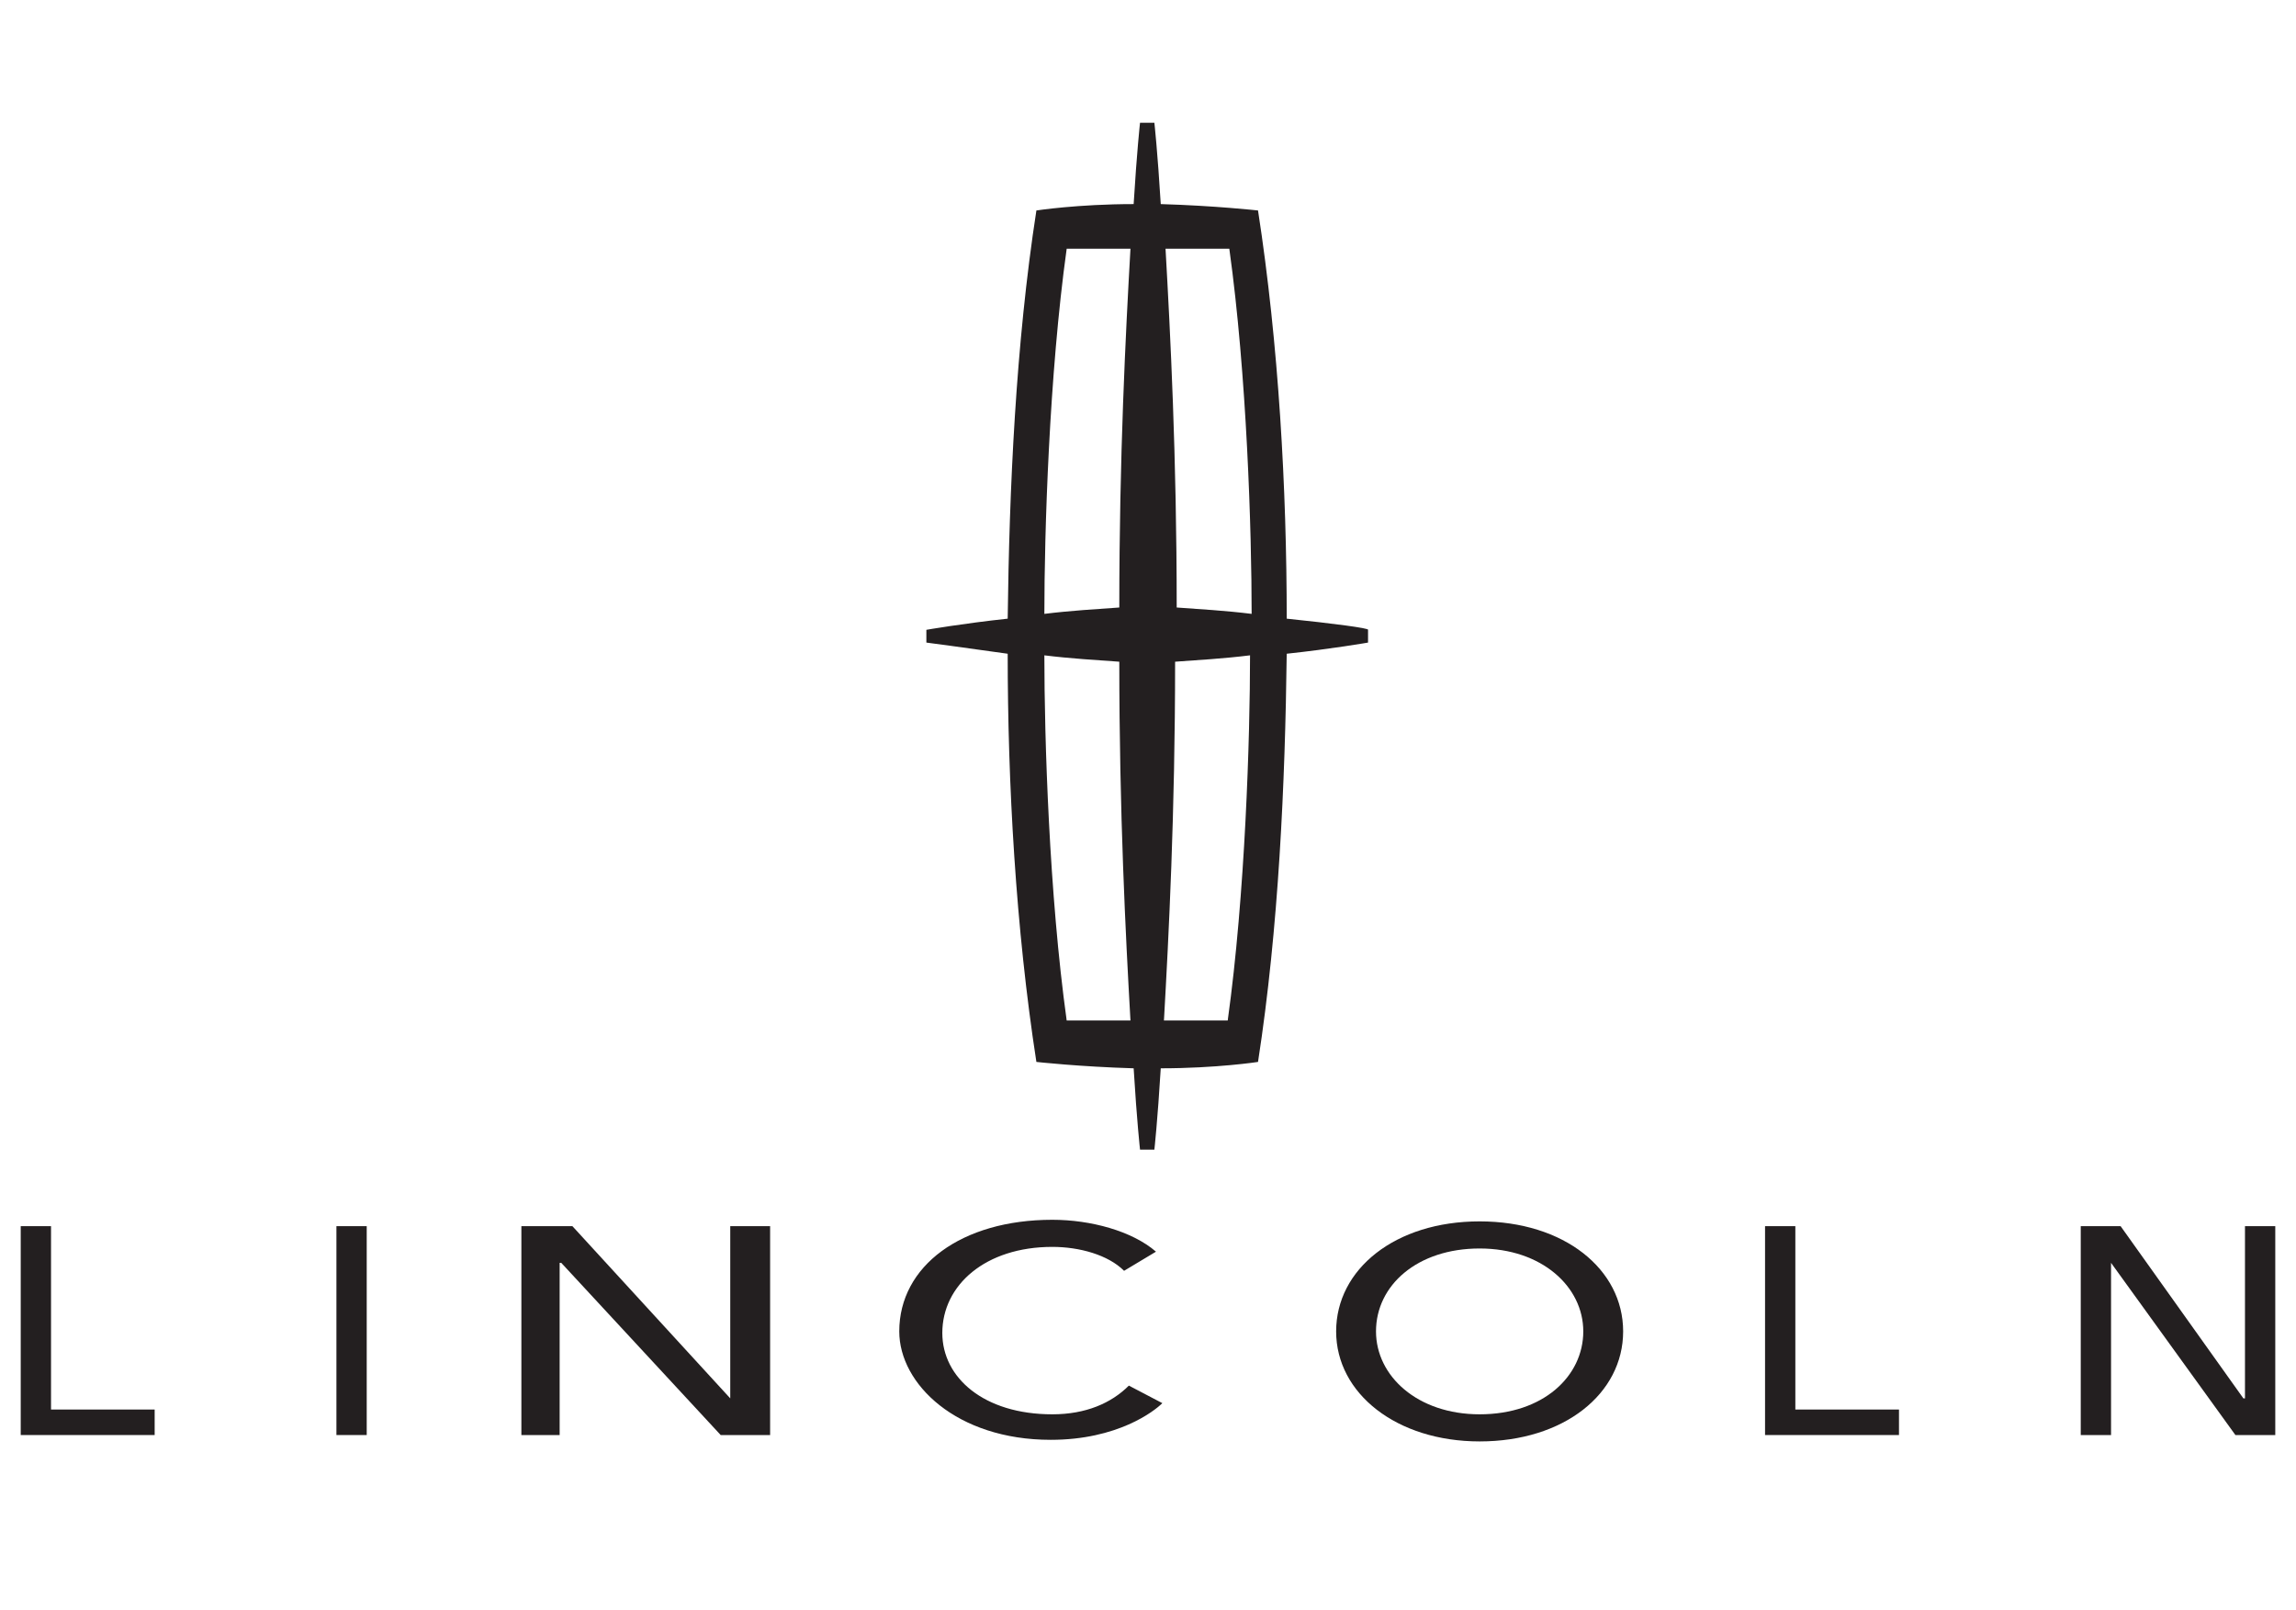 <?xml version="1.0" encoding="utf-8"?>
<!-- Generator: Adobe Illustrator 24.0.2, SVG Export Plug-In . SVG Version: 6.00 Build 0)  -->
<svg version="1.1" id="Layer_1" xmlns="http://www.w3.org/2000/svg" xmlns:xlink="http://www.w3.org/1999/xlink" x="0px" y="0px"
	 viewBox="0 0 144 101" style="enable-background:new 0 0 144 101;" xml:space="preserve">
<style type="text/css">
	.st0{fill-rule:evenodd;clip-rule:evenodd;fill:#231F20;}
</style>
<g id="Layer_1_1_">
</g>
<path class="st0" d="M70.5,79.7c-1-1-2.8-1.5-4.5-1.5c-4.2,0-6.9,2.4-6.9,5.4c0,2.8,2.6,5.1,6.9,5.1c2.1,0,3.7-0.7,4.8-1.8l2.1,1.1
	c-0.5,0.5-2.8,2.3-7,2.3c-5.9,0-9.5-3.5-9.5-6.8c0-4.1,3.9-7,9.6-7c2.4,0,5,0.7,6.5,2L70.5,79.7L70.5,79.7z"/>
<path class="st0" d="M92.8,90.4c5.3,0,9-3,9-6.9s-3.7-6.9-9-6.9c-5.3,0-9,3-9,6.9S87.6,90.4,92.8,90.4L92.8,90.4z M92.8,88.7
	c-3.9,0-6.5-2.4-6.5-5.2c0-2.9,2.6-5.2,6.5-5.2c3.9,0,6.5,2.4,6.5,5.2C99.3,86.3,96.8,88.7,92.8,88.7L92.8,88.7z"/>
<polygon class="st0" points="1.3,76.9 3.2,76.9 3.2,88.4 9.7,88.4 9.7,90 1.3,90 1.3,76.9 "/>
<polygon class="st0" points="21.1,76.9 23,76.9 23,90 21.1,90 21.1,76.9 "/>
<polygon class="st0" points="32.7,76.9 35.9,76.9 45.8,87.7 45.8,87.7 45.8,76.9 48.3,76.9 48.3,90 45.2,90 35.2,79.2 35.1,79.2 
	35.1,90 32.7,90 32.7,76.9 "/>
<polygon class="st0" points="110.7,76.9 112.6,76.9 112.6,88.4 119.1,88.4 119.1,90 110.7,90 110.7,76.9 "/>
<polygon class="st0" points="130.5,76.9 133,76.9 140.7,87.7 140.8,87.7 140.8,76.9 142.7,76.9 142.7,90 140.2,90 132.4,79.2 
	132.4,79.2 132.4,90 130.5,90 130.5,76.9 "/>
<path class="st0" d="M66.9,64c-1.1-7.9-1.4-17.7-1.4-22.9c1.6,0.2,3.3,0.3,4.7,0.4c0,9.5,0.4,17.2,0.7,22.5H66.9h10.1h-4
	c0.3-5.3,0.7-13,0.7-22.5c1.4-0.1,3.1-0.2,4.7-0.4c0,5.1-0.3,15-1.4,22.9H66.9L66.9,64z M66.9,15.6h4c-0.3,5.3-0.7,13-0.7,22.5
	c-1.4,0.1-3.1,0.2-4.7,0.4C65.5,33.4,65.8,23.5,66.9,15.6L66.9,15.6z M77.1,15.6c1.1,7.9,1.4,17.7,1.4,22.9
	c-1.6-0.2-3.3-0.3-4.7-0.4c0-9.5-0.4-17.2-0.7-22.5H77.1L77.1,15.6z M80.7,38.8c0-8.1-0.5-17.2-1.8-25.6c0,0-2.7-0.3-6.1-0.4
	c-0.2-3.3-0.4-5.1-0.4-5.1h-0.9c0,0-0.2,1.8-0.4,5.1c-3.5,0-6.1,0.4-6.1,0.4c-1.3,8.4-1.7,17.5-1.8,25.6c-2.8,0.3-5.1,0.7-5.1,0.7
	v0.8c0,0,2.3,0.3,5.1,0.7c0,8.1,0.5,17.2,1.8,25.6c0,0,2.7,0.3,6.1,0.4c0.2,3.3,0.4,5.1,0.4,5.1h0.9c0,0,0.2-1.8,0.4-5.1
	c3.5,0,6.1-0.4,6.1-0.4c1.3-8.4,1.7-17.5,1.8-25.6c2.8-0.3,5.1-0.7,5.1-0.7v-0.8C85.9,39.4,83.6,39.1,80.7,38.8L80.7,38.8z"/>
</svg>
